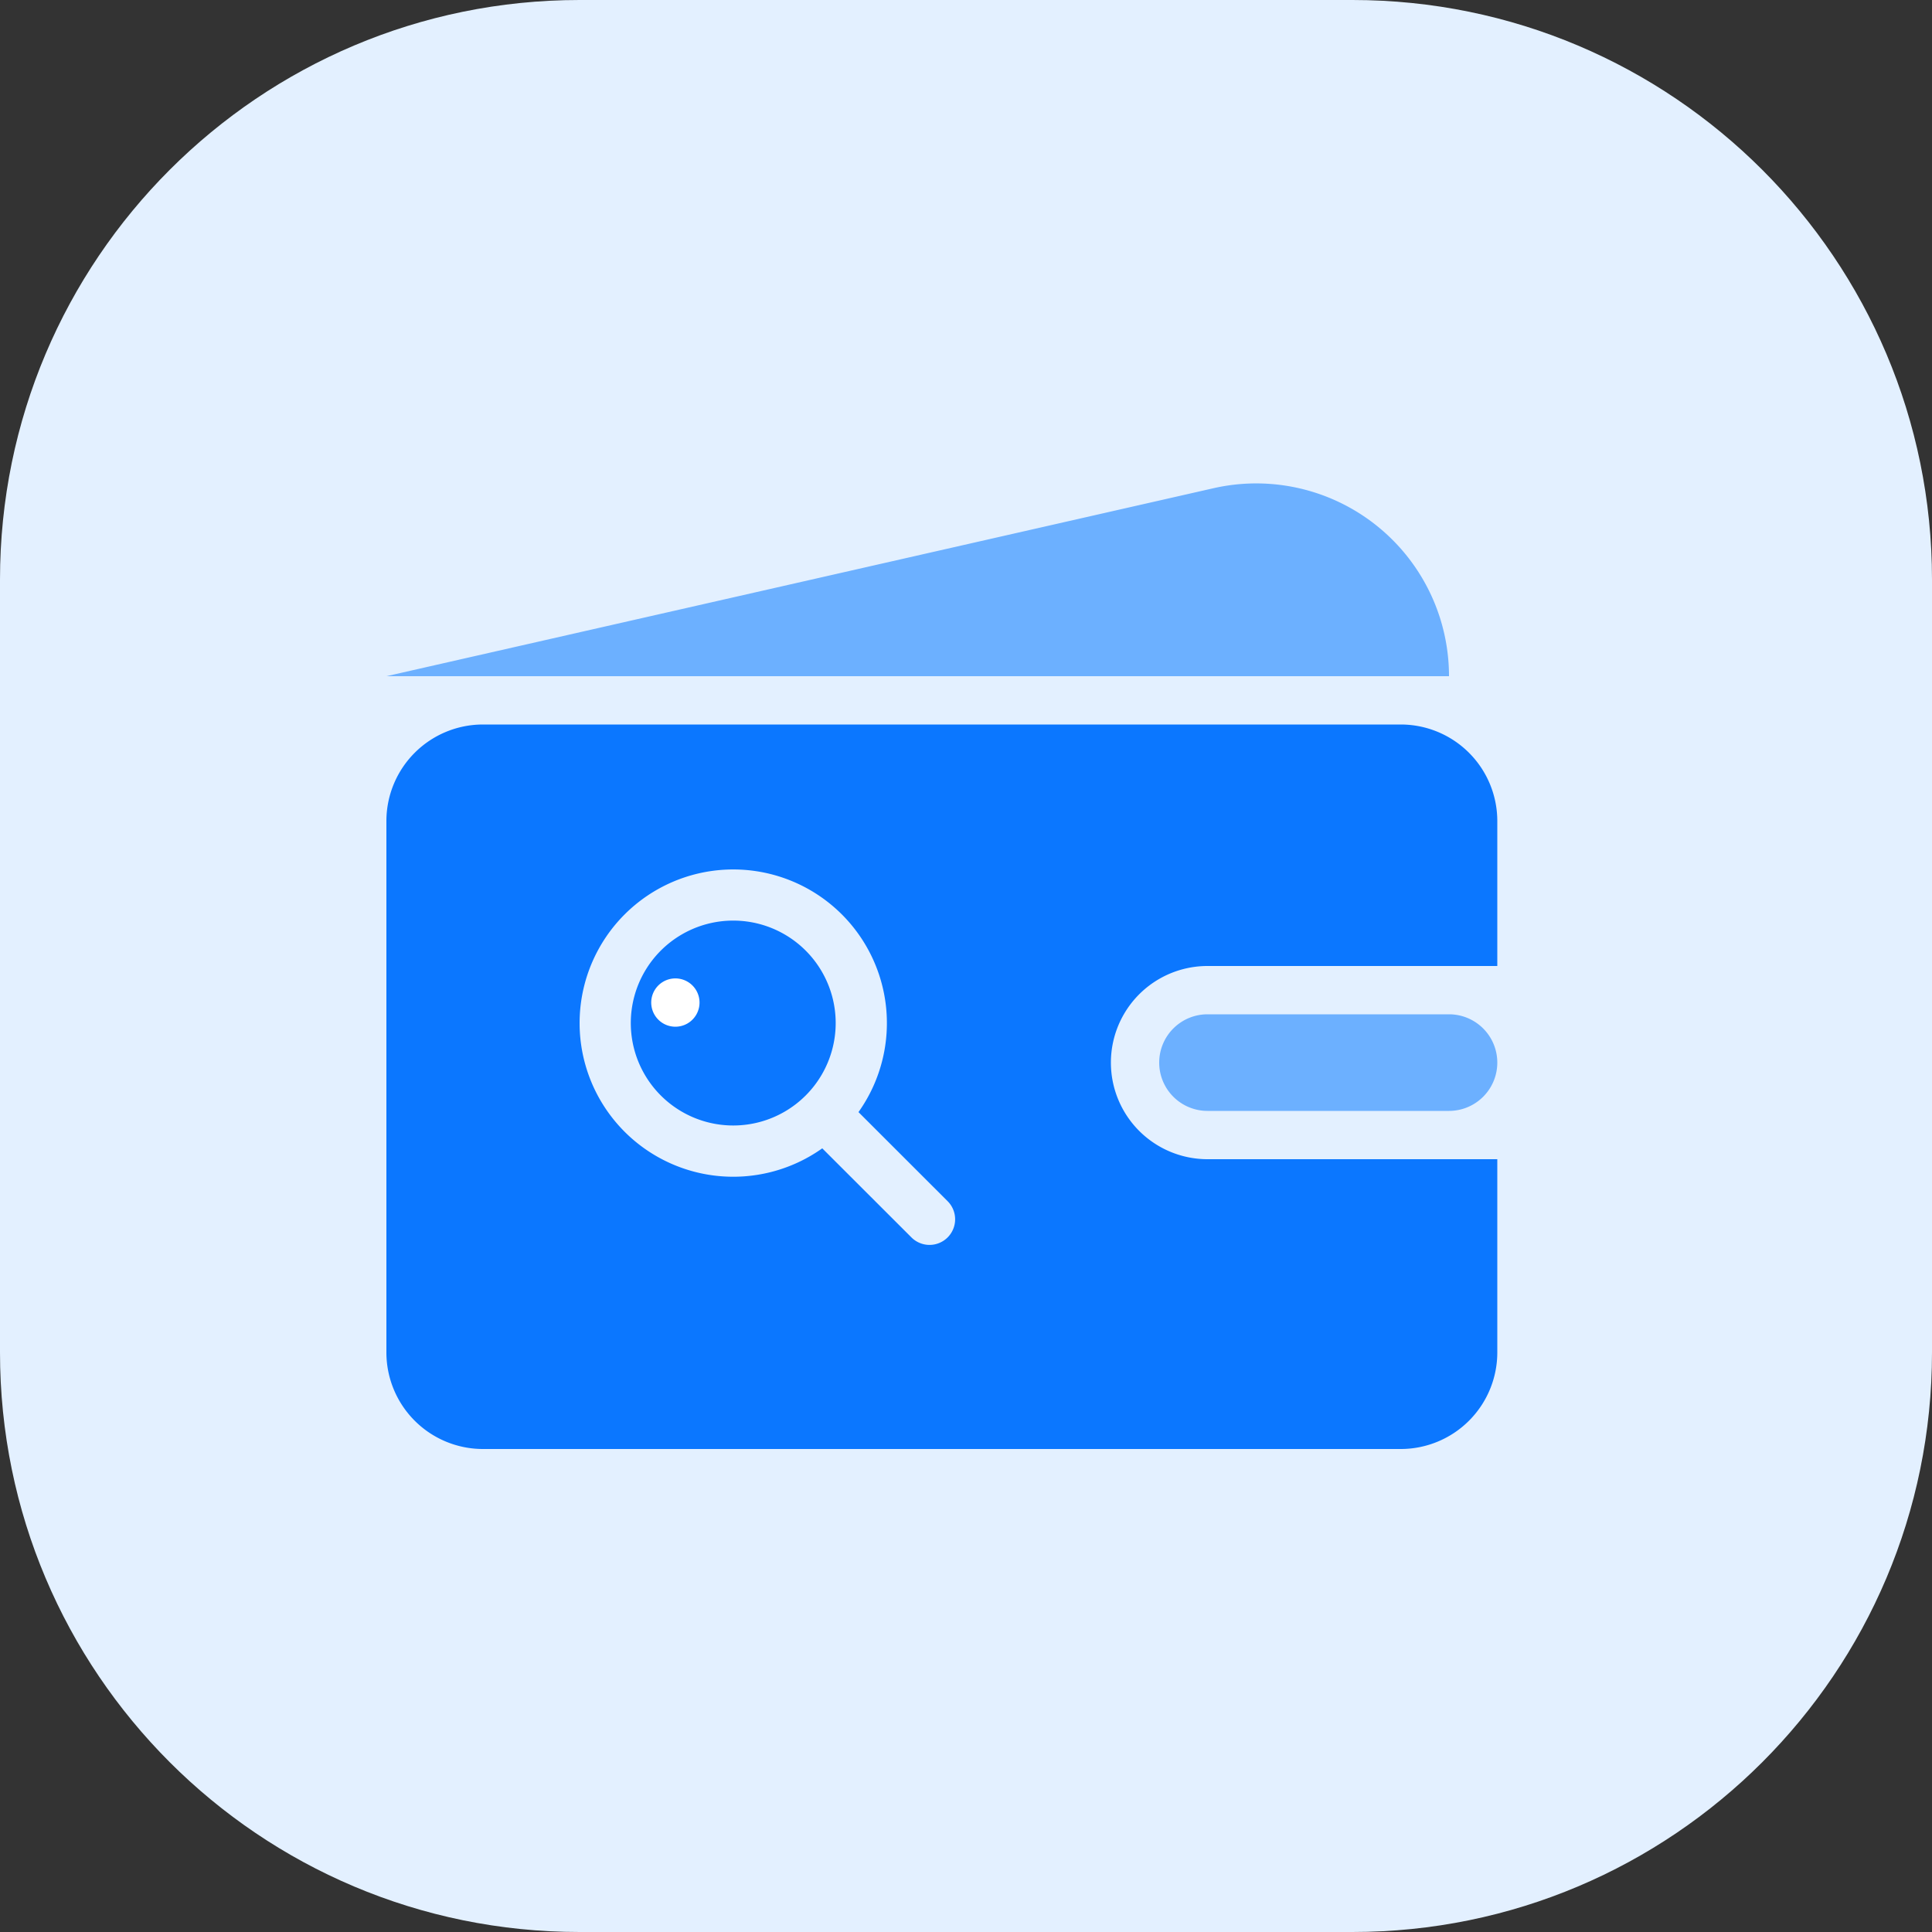 <?xml version="1.0" standalone="no"?><!DOCTYPE svg PUBLIC "-//W3C//DTD SVG 1.1//EN" "http://www.w3.org/Graphics/SVG/1.1/DTD/svg11.dtd"><svg t="1703168197179" class="icon" viewBox="0 0 1024 1024" version="1.1" xmlns="http://www.w3.org/2000/svg" p-id="2216" xmlns:xlink="http://www.w3.org/1999/xlink" width="64" height="64"><rect x="0" y="0" width="1024" height="1024" fill="#333333" stroke="none"/><path d="M716.8 0H307.2C137.549 0 0 137.549 0 307.2v409.6c0 169.651 137.549 307.2 307.2 307.2h409.6c169.651 0 307.2-137.549 307.2-307.2V307.2c0-169.651-137.549-307.2-307.2-307.2z" fill="#E3F0FF" p-id="2217"></path><path d="M204.8 358.4l438.374-99.635A102.17 102.17 0 0 1 768 358.4H204.8zM614.4 563.2a25.6 25.6 0 0 1 25.6-25.6h128a25.6 25.6 0 1 1 0 51.2h-128a25.6 25.6 0 0 1-25.6-25.6z" fill="#6CB0FF" p-id="2218"></path><path d="M204.8 435.2a51.2 51.2 0 0 1 51.2-51.2h486.4a51.2 51.2 0 0 1 51.2 51.2v76.8h-153.6a51.2 51.2 0 1 0 0 102.4h153.6v102.4a51.2 51.2 0 0 1-51.2 51.2H256a51.2 51.2 0 0 1-51.2-51.2V435.2z m250.214 154.24a81.434 81.434 0 1 0-19.2 19.2l47.155 47.104a13.568 13.568 0 1 0 19.2-19.174l-47.155-47.13z m-12.083-47.206a54.272 54.272 0 1 1-108.595 0 54.272 54.272 0 0 1 108.595 0z" fill="#0B77FF" p-id="2219"></path><path d="M345.165 531.379a12.8 12.8 0 1 1 25.6 0 12.8 12.8 0 0 1-25.6 0z" fill="#FFFFFF" p-id="2220"></path></svg>